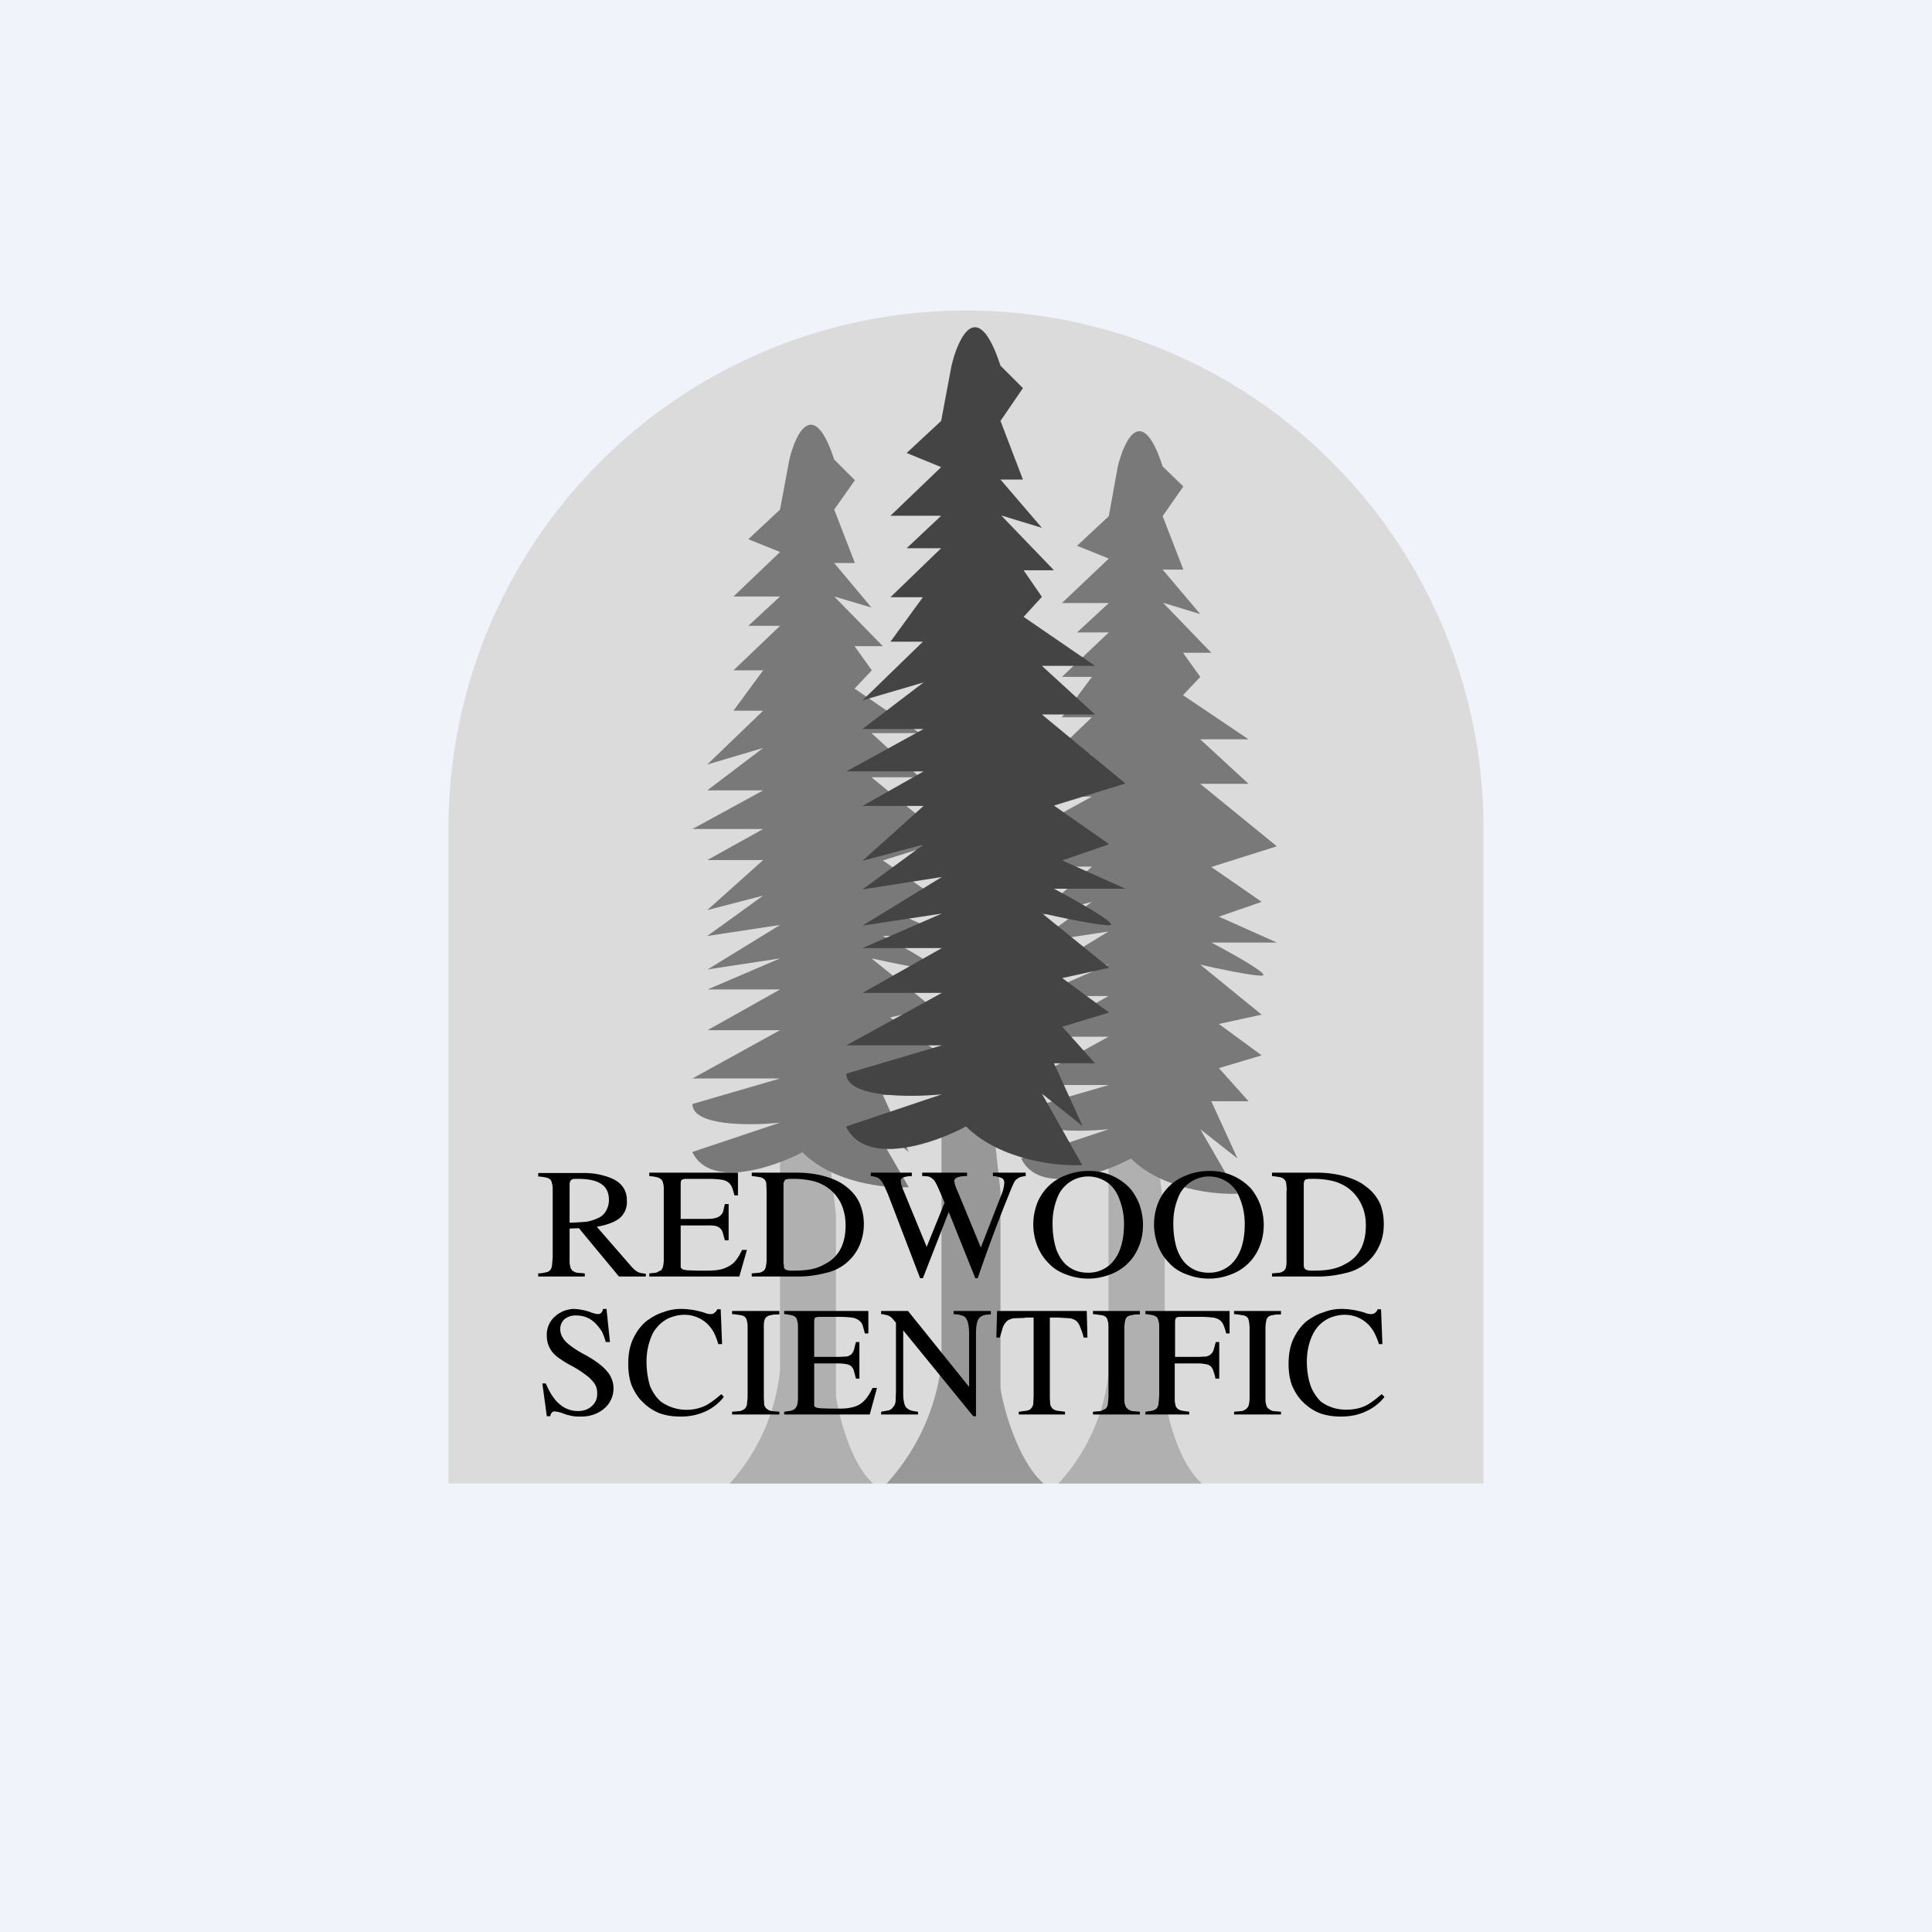 <?xml version='1.0' encoding='utf-8'?>
<!-- by TradeStack -->
<svg width="56" height="56" viewBox="0 0 56 56" xmlns="http://www.w3.org/2000/svg"><path fill="#F0F3FA" d="M0 0h56v56H0z" /><path d="M13 24a15 15 0 1 1 30 0v19H13V24Z" fill="#DBDBDB" /><path d="M22.61 39.7a5.73 5.73 0 0 1-1.46 3.3h4.16c-.64-.56-.99-1.93-1.08-2.54V35.2l-1.02-8.88-.6 6.93v6.44Z" fill="#B0B0B0" /><path d="M20.07 33.4c.52 1.06 2.34.44 3.19 0 .9.9 2.43 1.05 3.08 1.01l-1.08-1.87 1.08.85-.75-1.65h1.08l-.87-.97 1.25-.37-1.25-.91 1.25-.27-1.79-1.44c.47.1 1.48.32 1.79.32.3 0-.85-.65-1.46-.97h1.89l-1.68-.75 1.25-.42-1.46-1.02 1.89-.59-2.22-1.82h1.4l-1.4-1.28h1.4l-1.89-1.29.5-.53-.5-.7h.82l-1.41-1.44 1.08.32-1.08-1.29h.6l-.6-1.55.6-.85-.6-.6c-.6-1.83-1.12-.76-1.3 0l-.27 1.45-.92.86.92.37-1.35 1.29h1.35l-.92.85h.92l-1.35 1.29h.86l-.86 1.17h.86l-1.62 1.56 1.62-.48-1.62 1.23h1.62l-2.05 1.12h2.05l-1.62.9h1.62l-1.62 1.45 1.62-.42-1.62 1.17 2.11-.32-2.1 1.29 2.1-.32-2.1.9h2.1l-2.1 1.18h2.1l-2.54 1.4h2.54l-2.54.74c0 .65 1.7.63 2.54.54l-2.54.85Z" fill="#797979" /><path d="M32.14 39.74A5.64 5.64 0 0 1 30.68 43h4.16c-.65-.56-1-1.9-1.08-2.52V35.3l-1.03-8.77-.6 6.85v6.37Z" fill="#B0B0B0" /><path d="M29.6 33.58c.51 1.07 2.34.45 3.18 0 .91.9 2.44 1.05 3.09 1.02l-1.08-1.87 1.08.85-.76-1.66h1.08l-.86-.96 1.24-.37-1.24-.91 1.24-.27-1.78-1.45c.46.11 1.48.32 1.78.32.3 0-.85-.64-1.46-.96h1.9l-1.68-.75 1.24-.43-1.46-1.01 1.9-.6-2.22-1.81h1.4l-1.4-1.29h1.4l-1.9-1.28.5-.53-.5-.7h.82l-1.4-1.45 1.08.33-1.09-1.29h.6l-.6-1.55.6-.86-.6-.58c-.6-1.85-1.11-.77-1.3 0l-.26 1.44-.92.86.92.37-1.36 1.29h1.36l-.92.85h.92l-1.36 1.29h.87l-.87 1.17h.87l-1.62 1.55 1.62-.48-1.62 1.23h1.62l-2.06 1.13h2.06l-1.62.9h1.62l-1.62 1.45 1.62-.43-1.62 1.18 2.1-.32-2.1 1.28 2.1-.32-2.1.91h2.1l-2.1 1.18h2.1l-2.54 1.4h2.55l-2.55.74c0 .64 1.7.63 2.55.54l-2.55.85Z" fill="#797979" /><path d="M27.3 39.41A6.21 6.21 0 0 1 25.7 43h4.55c-.71-.61-1.15-2.1-1.25-2.76v-5.7l-1.06-9.65-.65 7.53v7Z" fill="#989898" /><path d="M24.52 32.65c.56 1.18 2.56.5 3.48 0 1 .99 2.66 1.16 3.37 1.12L30.2 31.7l1.18.94-.83-1.82h1.19l-.95-1.06 1.36-.41-1.36-1 1.36-.3-1.95-1.58c.51.12 1.62.35 1.95.35.33 0-.93-.7-1.6-1.06h2.07l-1.83-.82 1.36-.47-1.6-1.12 2.07-.64-2.42-2h1.54l-1.54-1.41h1.54l-2.07-1.42.53-.58-.53-.77h.88l-1.53-1.59 1.18.36L29 13.9h.65L29 12.2l.65-.95-.65-.65c-.66-2.02-1.22-.84-1.42 0l-.3 1.6-1 .93 1 .41-1.47 1.41h1.47l-1 .94h1l-1.47 1.42h.94l-.94 1.29h.94L25 20.3l1.77-.52L25 21.13h1.77l-2.24 1.23h2.24l-1.77 1h1.77L25 24.95l1.77-.47-1.77 1.3 2.3-.36-2.3 1.41 2.3-.35-2.3 1h2.3l-2.3 1.3h2.3l-2.77 1.52h2.77l-2.77.82c0 .7 1.85.69 2.77.6l-2.77.93Z" fill="#444" /><path d="M18.72 37h-.78l-1.16-1.4-.27.01v.9c0 .08 0 .14.02.2 0 .04.03.08.06.12.03.02.08.05.13.06l.23.02V37H15.6v-.09c.1 0 .17-.02.22-.03.06-.01.1-.03.13-.07a.25.25 0 0 0 .05-.13l.02-.23V34.5c0-.08 0-.14-.02-.19a.22.22 0 0 0-.05-.12.25.25 0 0 0-.13-.06 1.5 1.5 0 0 0-.22-.03v-.1h1.34c.24 0 .45.04.64.1.19.06.33.14.42.24.06.06.1.13.13.21.03.08.04.17.04.26a.6.6 0 0 1-.2.49c-.14.12-.36.2-.67.26l1 1.15c.07.08.13.13.19.16s.14.04.23.05V37Zm-2.2-1.56a7.2 7.2 0 0 0 .5-.03 1.4 1.4 0 0 0 .35-.12.48.48 0 0 0 .2-.2c.05-.09.08-.19.08-.3 0-.22-.07-.37-.22-.47-.14-.1-.37-.15-.68-.15-.1 0-.16 0-.19.03-.03.02-.05.07-.05.13v1.11ZM21.43 37h-2.61v-.09l.2-.02.14-.07a.23.23 0 0 0 .06-.12.91.91 0 0 0 .02-.2v-2c0-.09 0-.15-.02-.2a.2.2 0 0 0-.06-.12.28.28 0 0 0-.13-.06 1.23 1.23 0 0 0-.21-.03v-.1h2.57v.66h-.1c-.03-.1-.05-.19-.08-.25a.33.33 0 0 0-.13-.15.47.47 0 0 0-.2-.06 2.8 2.8 0 0 0-.34-.02h-.65c-.06 0-.1.01-.13.03-.02.02-.03.06-.03.13v1h.74c.1 0 .18 0 .24-.02a.32.32 0 0 0 .15-.06.29.29 0 0 0 .1-.13l.05-.22h.11v1.05h-.11l-.06-.22a.27.27 0 0 0-.08-.13.3.3 0 0 0-.15-.07 1.53 1.53 0 0 0-.25-.01h-.74V36.74l.04.04c.02.02.07.03.16.04l.3.01h.14c.18 0 .32 0 .44-.02a.86.86 0 0 0 .3-.1c.08-.04.16-.1.22-.18.06-.07.12-.18.18-.3h.14l-.22.77ZM22.22 34.5l-.01-.21a.19.19 0 0 0-.06-.11.23.23 0 0 0-.13-.06 2.14 2.14 0 0 0-.23-.03v-.1h1.31c.3 0 .58.04.82.11s.44.16.6.29c.17.13.3.28.39.47.08.18.13.4.13.62 0 .23-.05.45-.14.65a1.38 1.38 0 0 1-.98.77c-.23.06-.49.1-.75.1h-1.38v-.09l.22-.02c.06-.01.1-.04.13-.06a.22.22 0 0 0 .06-.13.91.91 0 0 0 .02-.2v-2Zm.5 2.14c0 .08 0 .13.04.15.04.03.1.04.2.04.22 0 .4-.01.55-.04.15-.03.28-.08.4-.15.4-.2.6-.58.6-1.12 0-.25-.05-.47-.15-.67a1.2 1.2 0 0 0-.44-.47 1.3 1.3 0 0 0-.41-.16 2.53 2.53 0 0 0-.55-.05c-.1 0-.16 0-.2.03-.03.03-.05.07-.05.14v2.3ZM29.73 34.09c-.06 0-.12.02-.16.03a.36.36 0 0 0-.1.06.26.26 0 0 0-.07.08l-.07.15-.23.57-.17.44a40.67 40.67 0 0 0-.59 1.63h-.07l-.77-1.92-.75 1.92h-.08l-.93-2.43-.12-.27a.62.62 0 0 0-.1-.15.25.25 0 0 0-.12-.08.6.6 0 0 0-.16-.03v-.1h1.19v.1c-.12 0-.2.02-.25.04-.05.02-.07.05-.07.1l.01.09.04.12.7 1.7.52-1.28-.16-.37a2.73 2.73 0 0 0-.1-.21.36.36 0 0 0-.1-.12.24.24 0 0 0-.12-.06.93.93 0 0 0-.17-.01v-.1h1.3v.1a.74.74 0 0 0-.29.04c-.05.02-.08.06-.08.11a1.01 1.01 0 0 0 .07.23l.06.14.64 1.55.6-1.54a.99.99 0 0 0 .08-.34c0-.06-.02-.1-.07-.13a.65.65 0 0 0-.26-.06v-.1h.95v.1ZM31.57 33.94a1.62 1.62 0 0 1 1.18.5c.12.14.21.3.28.48.06.18.1.37.1.58 0 .23-.04.44-.12.63a1.4 1.4 0 0 1-.83.81 1.75 1.75 0 0 1-1.28 0c-.2-.07-.37-.18-.5-.32-.14-.14-.25-.3-.33-.5a1.72 1.72 0 0 1 0-1.26 1.42 1.42 0 0 1 .84-.8c.2-.08.42-.12.66-.12Zm-.05.16a.96.96 0 0 0-.83.52 1.93 1.93 0 0 0-.18.87c0 .27.04.52.11.73.08.21.19.37.32.47.17.14.37.2.6.2a.93.93 0 0 0 .64-.24c.26-.24.4-.63.4-1.18 0-.26-.05-.5-.13-.7-.07-.2-.18-.36-.32-.47a.97.97 0 0 0-.6-.2ZM35.07 33.94a1.62 1.62 0 0 1 1.18.5c.12.14.21.3.28.48.06.18.1.37.1.58 0 .23-.04.44-.12.63a1.41 1.41 0 0 1-.83.81 1.75 1.75 0 0 1-1.28 0c-.2-.07-.37-.18-.5-.32-.14-.14-.25-.3-.33-.5a1.72 1.72 0 0 1 0-1.26 1.42 1.42 0 0 1 .84-.8c.2-.08.42-.12.66-.12Zm-.05.16a.96.96 0 0 0-.83.52 1.93 1.93 0 0 0-.18.87c0 .27.04.52.11.73.08.21.19.37.32.47.17.14.37.2.6.2a.93.93 0 0 0 .64-.24c.26-.24.4-.63.4-1.18 0-.26-.05-.5-.13-.7-.07-.2-.18-.36-.32-.47a.97.97 0 0 0-.6-.2ZM37.3 34.5l-.02-.21a.19.19 0 0 0-.06-.11.23.23 0 0 0-.13-.06 2.14 2.14 0 0 0-.22-.03v-.1h1.3c.3 0 .58.04.82.11s.44.16.6.29c.18.13.3.28.4.47.08.18.12.4.12.62 0 .23-.04.45-.14.65a1.38 1.38 0 0 1-.97.77c-.24.06-.5.1-.76.1h-1.37v-.09l.22-.02c.06-.01.1-.04.13-.06a.22.22 0 0 0 .06-.13.91.91 0 0 0 .01-.2v-2Zm.49 2.14c0 .08.01.13.05.15.03.03.1.04.2.04.21 0 .4-.01.54-.04.15-.03.29-.08.41-.15.4-.2.6-.58.6-1.12 0-.25-.05-.47-.16-.67a1.2 1.2 0 0 0-.44-.47 1.3 1.3 0 0 0-.41-.16 2.53 2.53 0 0 0-.55-.05c-.1 0-.16 0-.2.03-.03.03-.04.07-.04.14v2.3ZM17.68 38.9h-.12a2.28 2.28 0 0 0-.11-.3 1.5 1.5 0 0 0-.17-.22.76.76 0 0 0-.56-.25.52.52 0 0 0-.35.1.38.38 0 0 0-.13.31c0 .12.06.24.16.35.1.1.28.23.52.36.3.16.52.32.66.48a.76.76 0 0 1-.07 1.1.92.92 0 0 1-.3.17c-.11.04-.23.06-.37.06-.09 0-.18 0-.27-.02-.1-.02-.18-.04-.27-.08a1.02 1.02 0 0 0-.22-.05.11.11 0 0 0-.09.04.18.18 0 0 0-.04.1h-.1l-.13-.95h.1c.12.28.25.48.4.6a.8.8 0 0 0 .53.2c.17 0 .3-.05.4-.14.11-.1.16-.21.16-.36a.54.54 0 0 0-.06-.27 1.06 1.06 0 0 0-.26-.27 3.14 3.14 0 0 0-.42-.27 2.55 2.55 0 0 1-.33-.2c-.1-.06-.17-.13-.23-.2a.75.75 0 0 1-.16-.47.7.7 0 0 1 .27-.59c.07-.06.15-.1.24-.14.1-.03.19-.05.27-.05a1.58 1.58 0 0 1 .5.1.68.68 0 0 0 .2.05c.08 0 .13-.05.15-.15h.1l.1.96ZM20.82 38.96a1.98 1.98 0 0 0-.13-.34 1.1 1.1 0 0 0-.17-.23.96.96 0 0 0-.68-.28c-.17 0-.32.04-.46.1a.98.98 0 0 0-.35.28c-.1.11-.16.26-.21.42a1.9 1.9 0 0 0-.08.56c0 .26.04.5.1.7.08.19.18.34.32.46a1.29 1.29 0 0 0 1.25.13c.16-.07.32-.2.5-.35l.07.08a1.4 1.4 0 0 1-.53.42c-.22.1-.45.15-.72.15-.23 0-.43-.03-.62-.1a1.42 1.42 0 0 1-.48-.32c-.14-.13-.24-.3-.32-.48-.07-.19-.1-.4-.1-.63 0-.26.04-.5.13-.7.1-.22.23-.4.4-.54.14-.1.3-.2.47-.25.18-.07.35-.1.53-.1.23 0 .45.04.68.11.07.03.13.04.18.04.04 0 .08-.01.11-.04a.2.2 0 0 0 .08-.1h.1l.04 1.01h-.1ZM21.67 38.5c0-.09 0-.16-.02-.2a.2.2 0 0 0-.06-.13.27.27 0 0 0-.13-.05 2 2 0 0 0-.24-.03V38h1.37v.1c-.1 0-.18 0-.24.02a.27.27 0 0 0-.13.05.22.22 0 0 0-.07.13.98.98 0 0 0-.01.2v2.01l.01.2c.01.05.04.1.07.12a.3.3 0 0 0 .14.07l.23.02V41h-1.37v-.08l.24-.02c.05-.02.1-.04.13-.07a.22.22 0 0 0 .06-.12l.02-.2V38.5ZM25.21 41h-2.48v-.08l.2-.03c.06-.02.1-.04.12-.07a.23.23 0 0 0 .06-.11.96.96 0 0 0 .02-.2V38.5c0-.08 0-.15-.02-.2a.2.2 0 0 0-.05-.12.26.26 0 0 0-.13-.06 1.11 1.11 0 0 0-.2-.03V38h2.44v.65h-.1L25 38.4a.32.32 0 0 0-.12-.14.43.43 0 0 0-.2-.07 2.5 2.5 0 0 0-.31-.02h-.62c-.06 0-.1.01-.13.03-.01.02-.02.06-.02.13v1h.7l.23-.01a.3.3 0 0 0 .14-.06.29.29 0 0 0 .08-.13l.06-.23h.1v1.06h-.1l-.06-.23a.28.28 0 0 0-.08-.13.28.28 0 0 0-.14-.06 1.37 1.37 0 0 0-.23-.02h-.7V40.74c0 .02.02.03.03.04.02.02.07.03.16.04l.29.01h.13c.16 0 .3 0 .4-.02.12-.02.22-.05.3-.1.07-.04.14-.1.2-.18.06-.07.12-.17.18-.3h.13l-.21.77ZM28.21 41.05l-2.03-2.49v1.77c0 .12 0 .21.02.29a.4.4 0 0 0 .06.17c.04.04.08.07.14.09.05.02.13.03.21.04V41h-1.07v-.08l.22-.04c.06-.02.1-.05.13-.1.04-.03.06-.1.07-.16l.01-.29v-1.99l-.11-.13a.34.34 0 0 0-.2-.1.57.57 0 0 0-.12-.02V38h.78l1.77 2.2v-1.53c0-.28-.05-.45-.14-.51a.34.34 0 0 0-.11-.04c-.04-.02-.1-.02-.2-.03V38h1.08v.1a.89.89 0 0 0-.2.02.39.39 0 0 0-.1.05c-.09.06-.13.22-.13.5v2.38h-.08ZM29.71 38.2l-.32.01a.43.43 0 0 0-.2.08c-.05.05-.09.1-.12.18l-.09.3h-.1l.02-.77h2.6l.02.77h-.11a1.63 1.63 0 0 0-.1-.3.42.42 0 0 0-.11-.18.4.4 0 0 0-.2-.08l-.33-.02h-.24v2.32l.01.2c.02.05.04.09.07.12a.3.3 0 0 0 .13.06l.23.03V41h-1.34v-.08l.23-.03c.05-.01.1-.03.13-.07a.25.25 0 0 0 .06-.13l.01-.23v-2.27h-.25ZM32.13 38.5c0-.09 0-.16-.02-.2a.2.2 0 0 0-.06-.13.27.27 0 0 0-.14-.05 2 2 0 0 0-.23-.03V38h1.36v.1c-.1 0-.17 0-.23.02a.27.27 0 0 0-.14.05.22.22 0 0 0-.06.13.99.99 0 0 0-.02.2v2.01c0 .08 0 .15.02.2.01.05.04.1.07.12a.3.3 0 0 0 .13.07l.23.02V41h-1.36v-.08l.23-.02.14-.07a.22.22 0 0 0 .06-.12l.02-.2V38.5ZM35.23 39.96a1.05 1.05 0 0 0-.06-.22.29.29 0 0 0-.08-.14.28.28 0 0 0-.15-.06 1.06 1.06 0 0 0-.22-.02h-.67v1c0 .07 0 .13.02.19 0 .05.03.09.06.12a.3.3 0 0 0 .13.06l.21.03V41H33.2v-.08l.2-.03c.06-.02.1-.04.13-.07a.26.26 0 0 0 .05-.13l.02-.23V38.5c0-.08 0-.15-.02-.2a.2.2 0 0 0-.05-.12.26.26 0 0 0-.13-.06 1.11 1.11 0 0 0-.2-.03V38h2.44v.65h-.1c-.02-.1-.05-.18-.08-.25a.32.32 0 0 0-.11-.14.43.43 0 0 0-.2-.07 2.5 2.5 0 0 0-.31-.02h-.63c-.06 0-.1.01-.12.03-.02.02-.03.06-.03.13v1h.67l.22-.01a.28.28 0 0 0 .15-.07.29.29 0 0 0 .08-.13l.06-.22h.1v1.06h-.1ZM36.22 38.5a1 1 0 0 0-.02-.2.2.2 0 0 0-.06-.13.27.27 0 0 0-.14-.05 2 2 0 0 0-.23-.03V38h1.36v.1c-.1 0-.17 0-.23.02a.27.27 0 0 0-.14.05.22.22 0 0 0-.06.13.99.99 0 0 0-.02.2v2.01c0 .08 0 .15.02.2.01.05.03.1.07.12a.3.3 0 0 0 .13.07l.23.02V41h-1.36v-.08l.23-.02c.06-.02.1-.04.13-.07a.22.22 0 0 0 .07-.12 1 1 0 0 0 .02-.2V38.5ZM39.97 38.96a2.01 2.01 0 0 0-.14-.34 1.1 1.1 0 0 0-.17-.23.96.96 0 0 0-.68-.28c-.17 0-.32.04-.46.1a.98.98 0 0 0-.35.28c-.09.11-.16.26-.21.42a1.9 1.9 0 0 0-.08.56c0 .26.04.5.11.7.07.19.18.34.3.46.21.15.45.23.73.23.19 0 .37-.03.53-.1.16-.07.32-.2.5-.35l.08.08a1.4 1.4 0 0 1-.54.42c-.21.1-.45.15-.72.15-.22 0-.43-.03-.62-.1a1.42 1.42 0 0 1-.48-.32c-.14-.13-.24-.3-.32-.48-.07-.19-.1-.4-.1-.63 0-.26.04-.5.13-.7.1-.22.23-.4.4-.54.14-.1.3-.2.48-.25.17-.07.35-.1.52-.1.23 0 .46.04.68.11.07.03.13.04.18.04.05 0 .08-.01.12-.04a.2.2 0 0 0 .07-.1h.1l.04 1.01h-.1Z" /></svg>